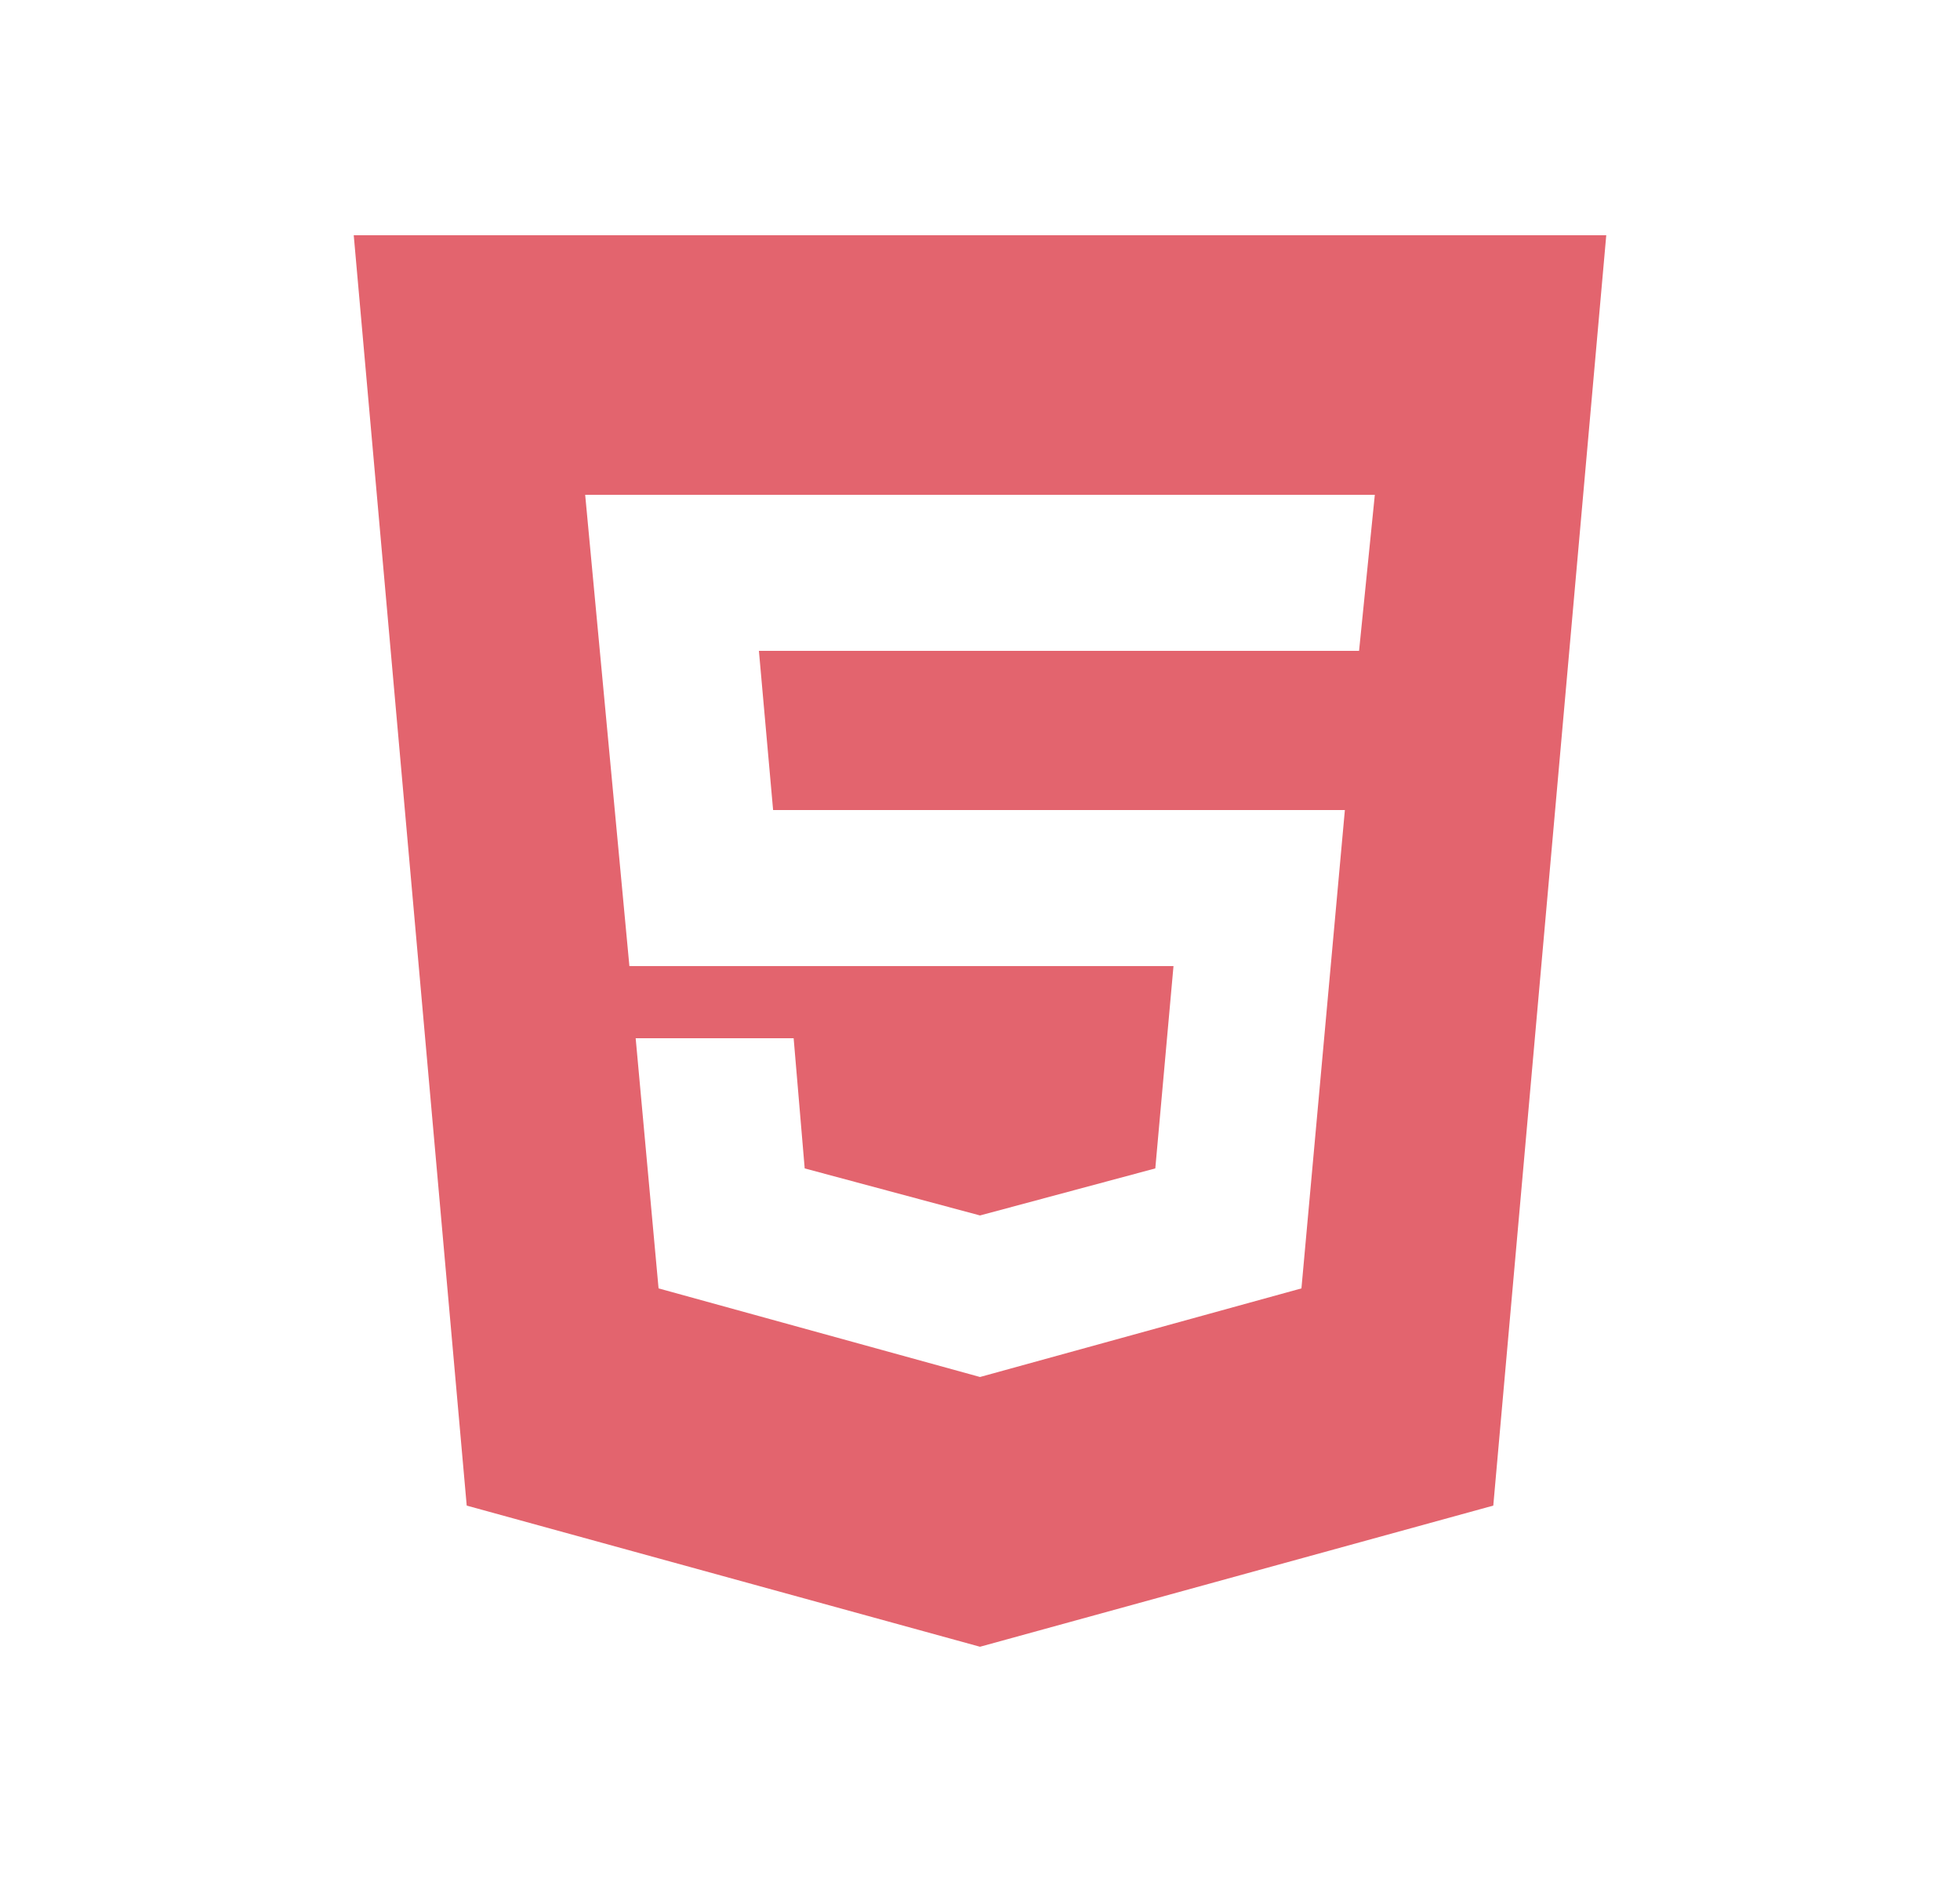 <svg width="25" height="24" viewBox="0 0 25 24" fill="none" xmlns="http://www.w3.org/2000/svg">
<path d="M12.5 17.56L16.6 16.43L17.154 10.33H9.861L9.68 8.3H17.335L17.536 6.31H7.464L8.028 12.32H14.968L14.736 14.9L12.5 15.5L10.264 14.9L10.123 13.24H8.108L8.4 16.43L12.5 17.56ZM4.512 3H20.488L19.047 19.2L12.5 21L5.953 19.2L4.512 3Z" fill="#E3646E"/>
</svg>
